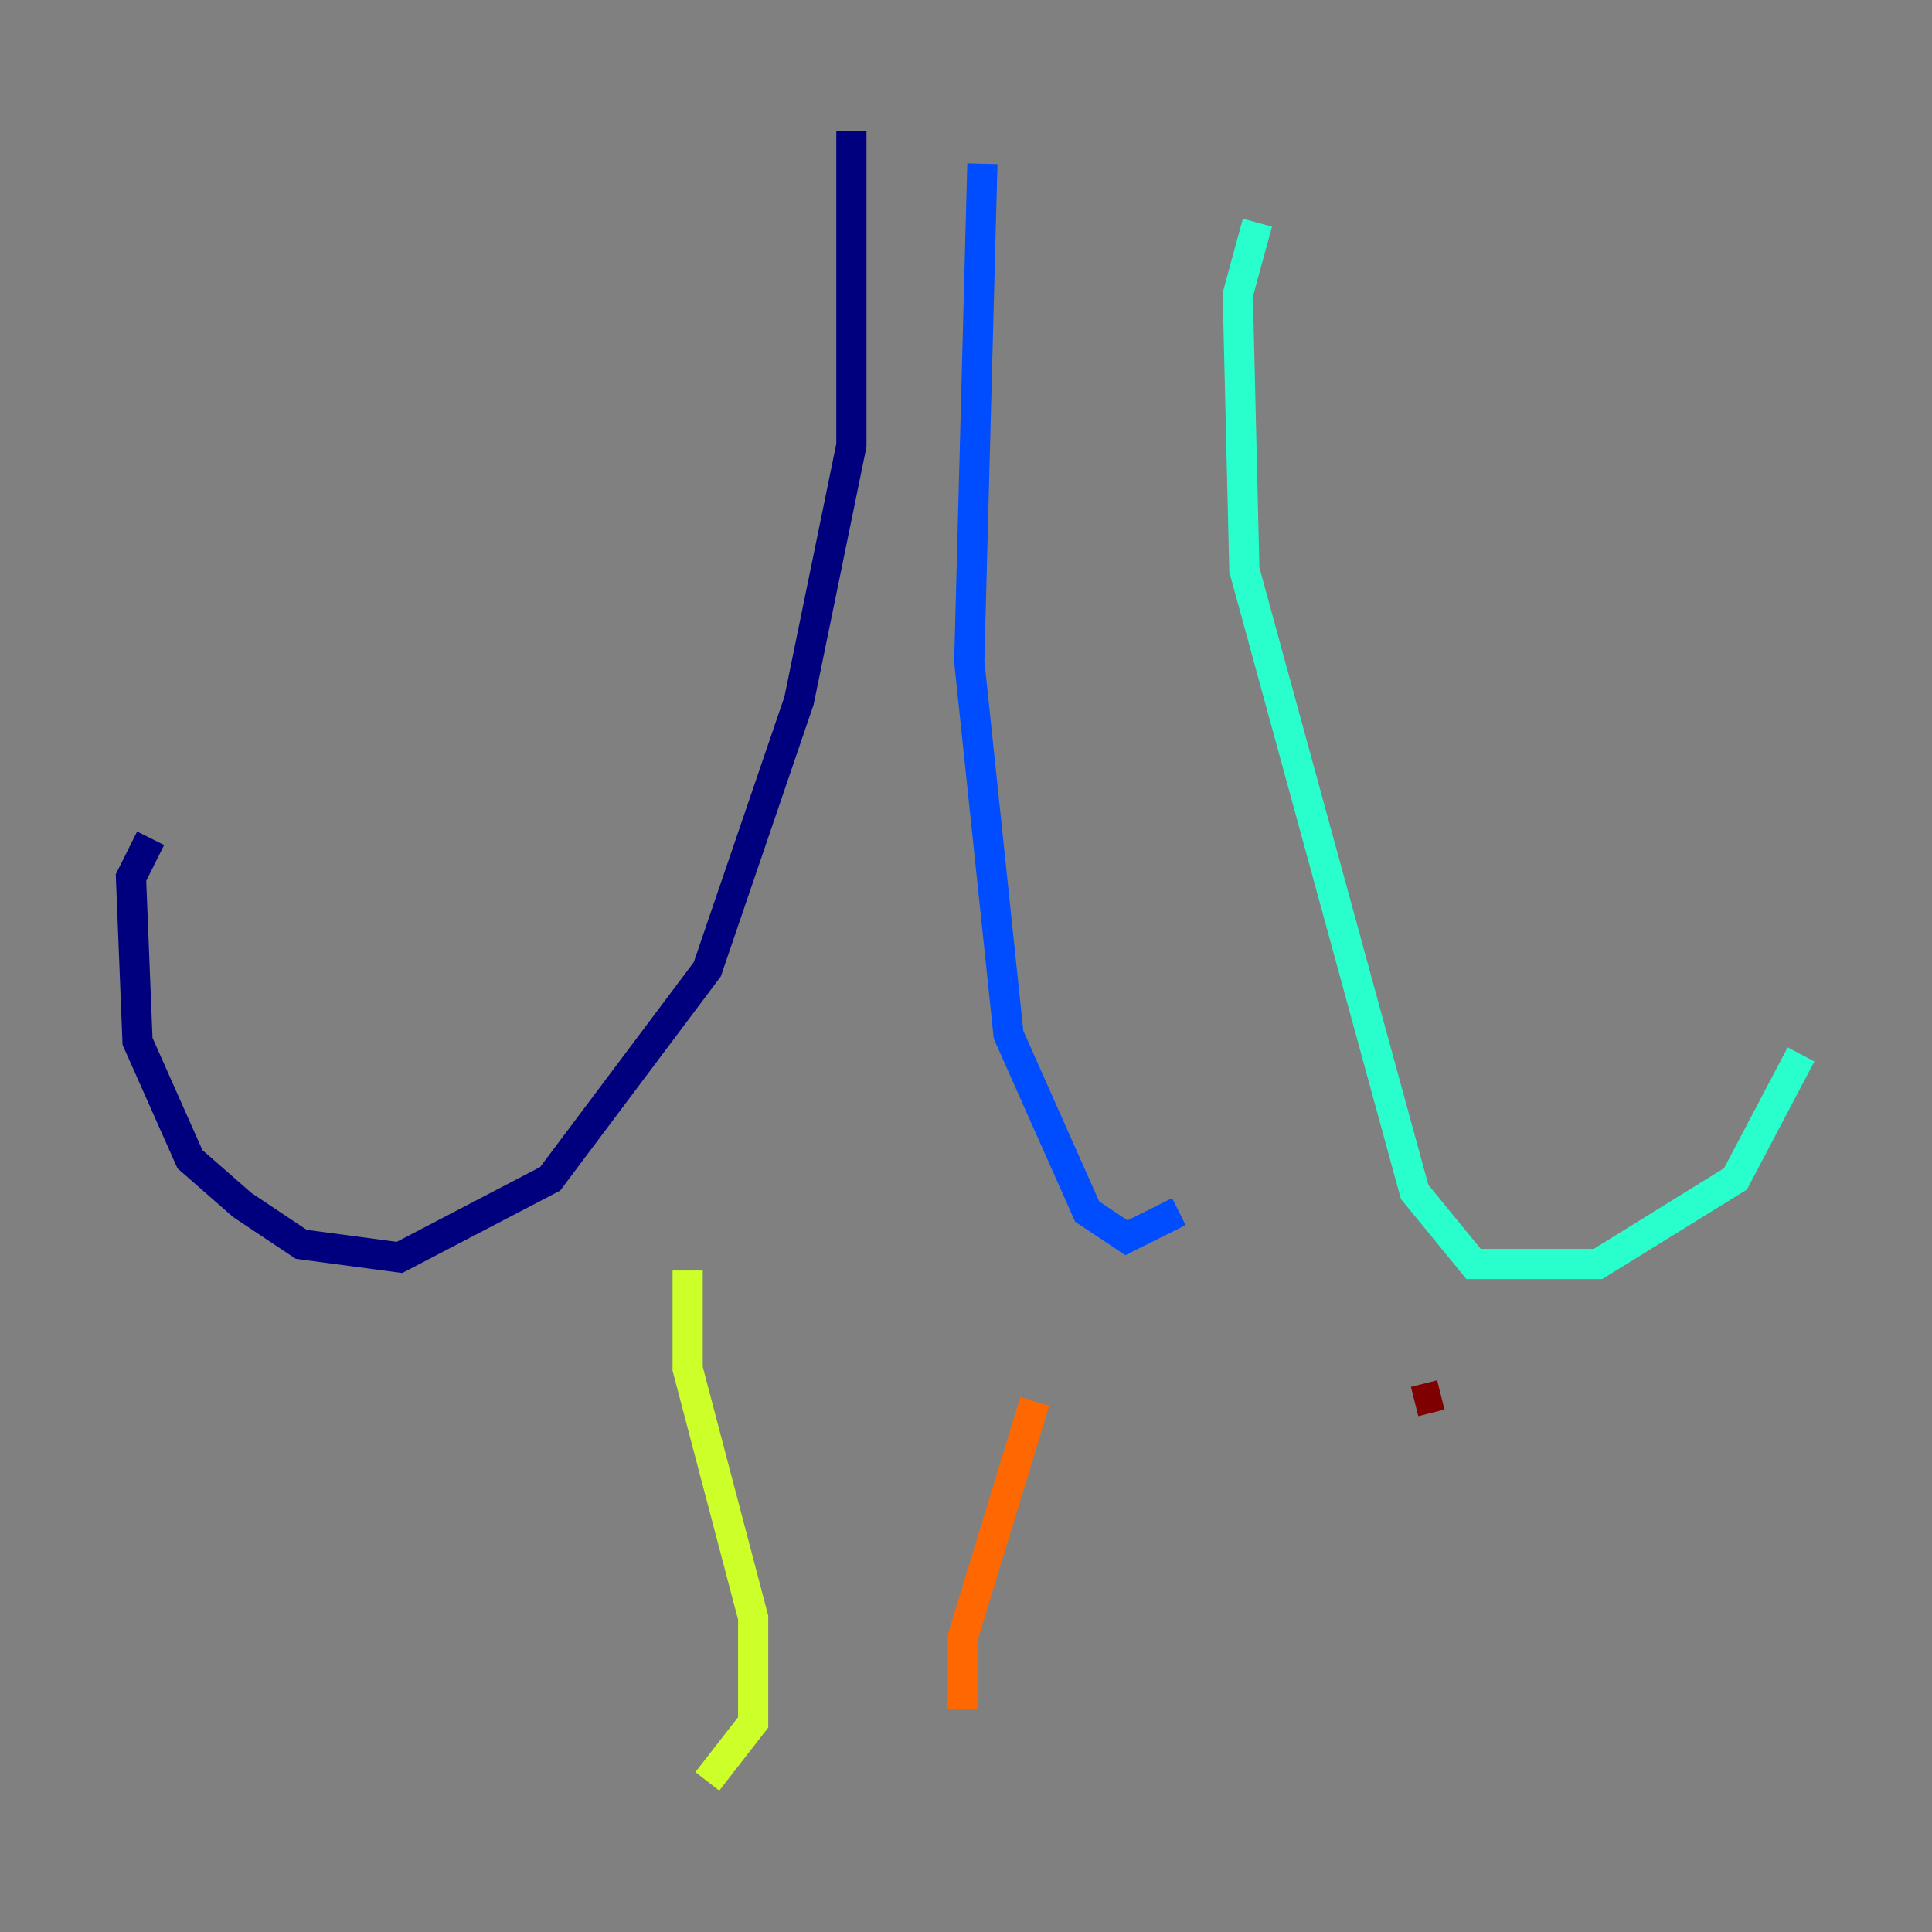 <?xml version="1.0" encoding="utf-8" ?>
<svg baseProfile="tiny" height="128" version="1.2" viewBox="0,0,128,128" width="128" xmlns="http://www.w3.org/2000/svg" xmlns:ev="http://www.w3.org/2001/xml-events" xmlns:xlink="http://www.w3.org/1999/xlink"><rect x="0" y="0" width="128" height="128" fill="#808080" stroke="none"/><defs /><polyline fill="none" points="56.407,8.678 56.407,29.505 52.936,46.427 46.861,64.217 36.447,78.102 26.468,83.308 19.959,82.441 16.054,79.837 12.583,76.8 9.112,68.99 8.678,58.142 9.98,55.539" stroke="#00007f" stroke-width="2" /><polyline fill="none" points="65.085,10.848 64.217,43.824 66.82,68.556 72.027,80.271 74.63,82.007 78.102,80.271" stroke="#004cff" stroke-width="2" /><polyline fill="none" points="83.308,14.752 82.007,19.525 82.441,37.749 93.722,78.969 97.627,83.742 105.871,83.742 114.983,78.102 119.322,69.858" stroke="#29ffcd" stroke-width="2" /><polyline fill="none" points="45.559,84.176 45.559,90.685 49.898,107.173 49.898,114.115 46.861,118.02" stroke="#cdff29" stroke-width="2" /><polyline fill="none" points="68.556,92.854 63.783,108.475 63.783,113.248" stroke="#ff6700" stroke-width="2" /><polyline fill="none" points="95.458,92.42 93.722,92.854" stroke="#7f0000" stroke-width="2" /></svg>